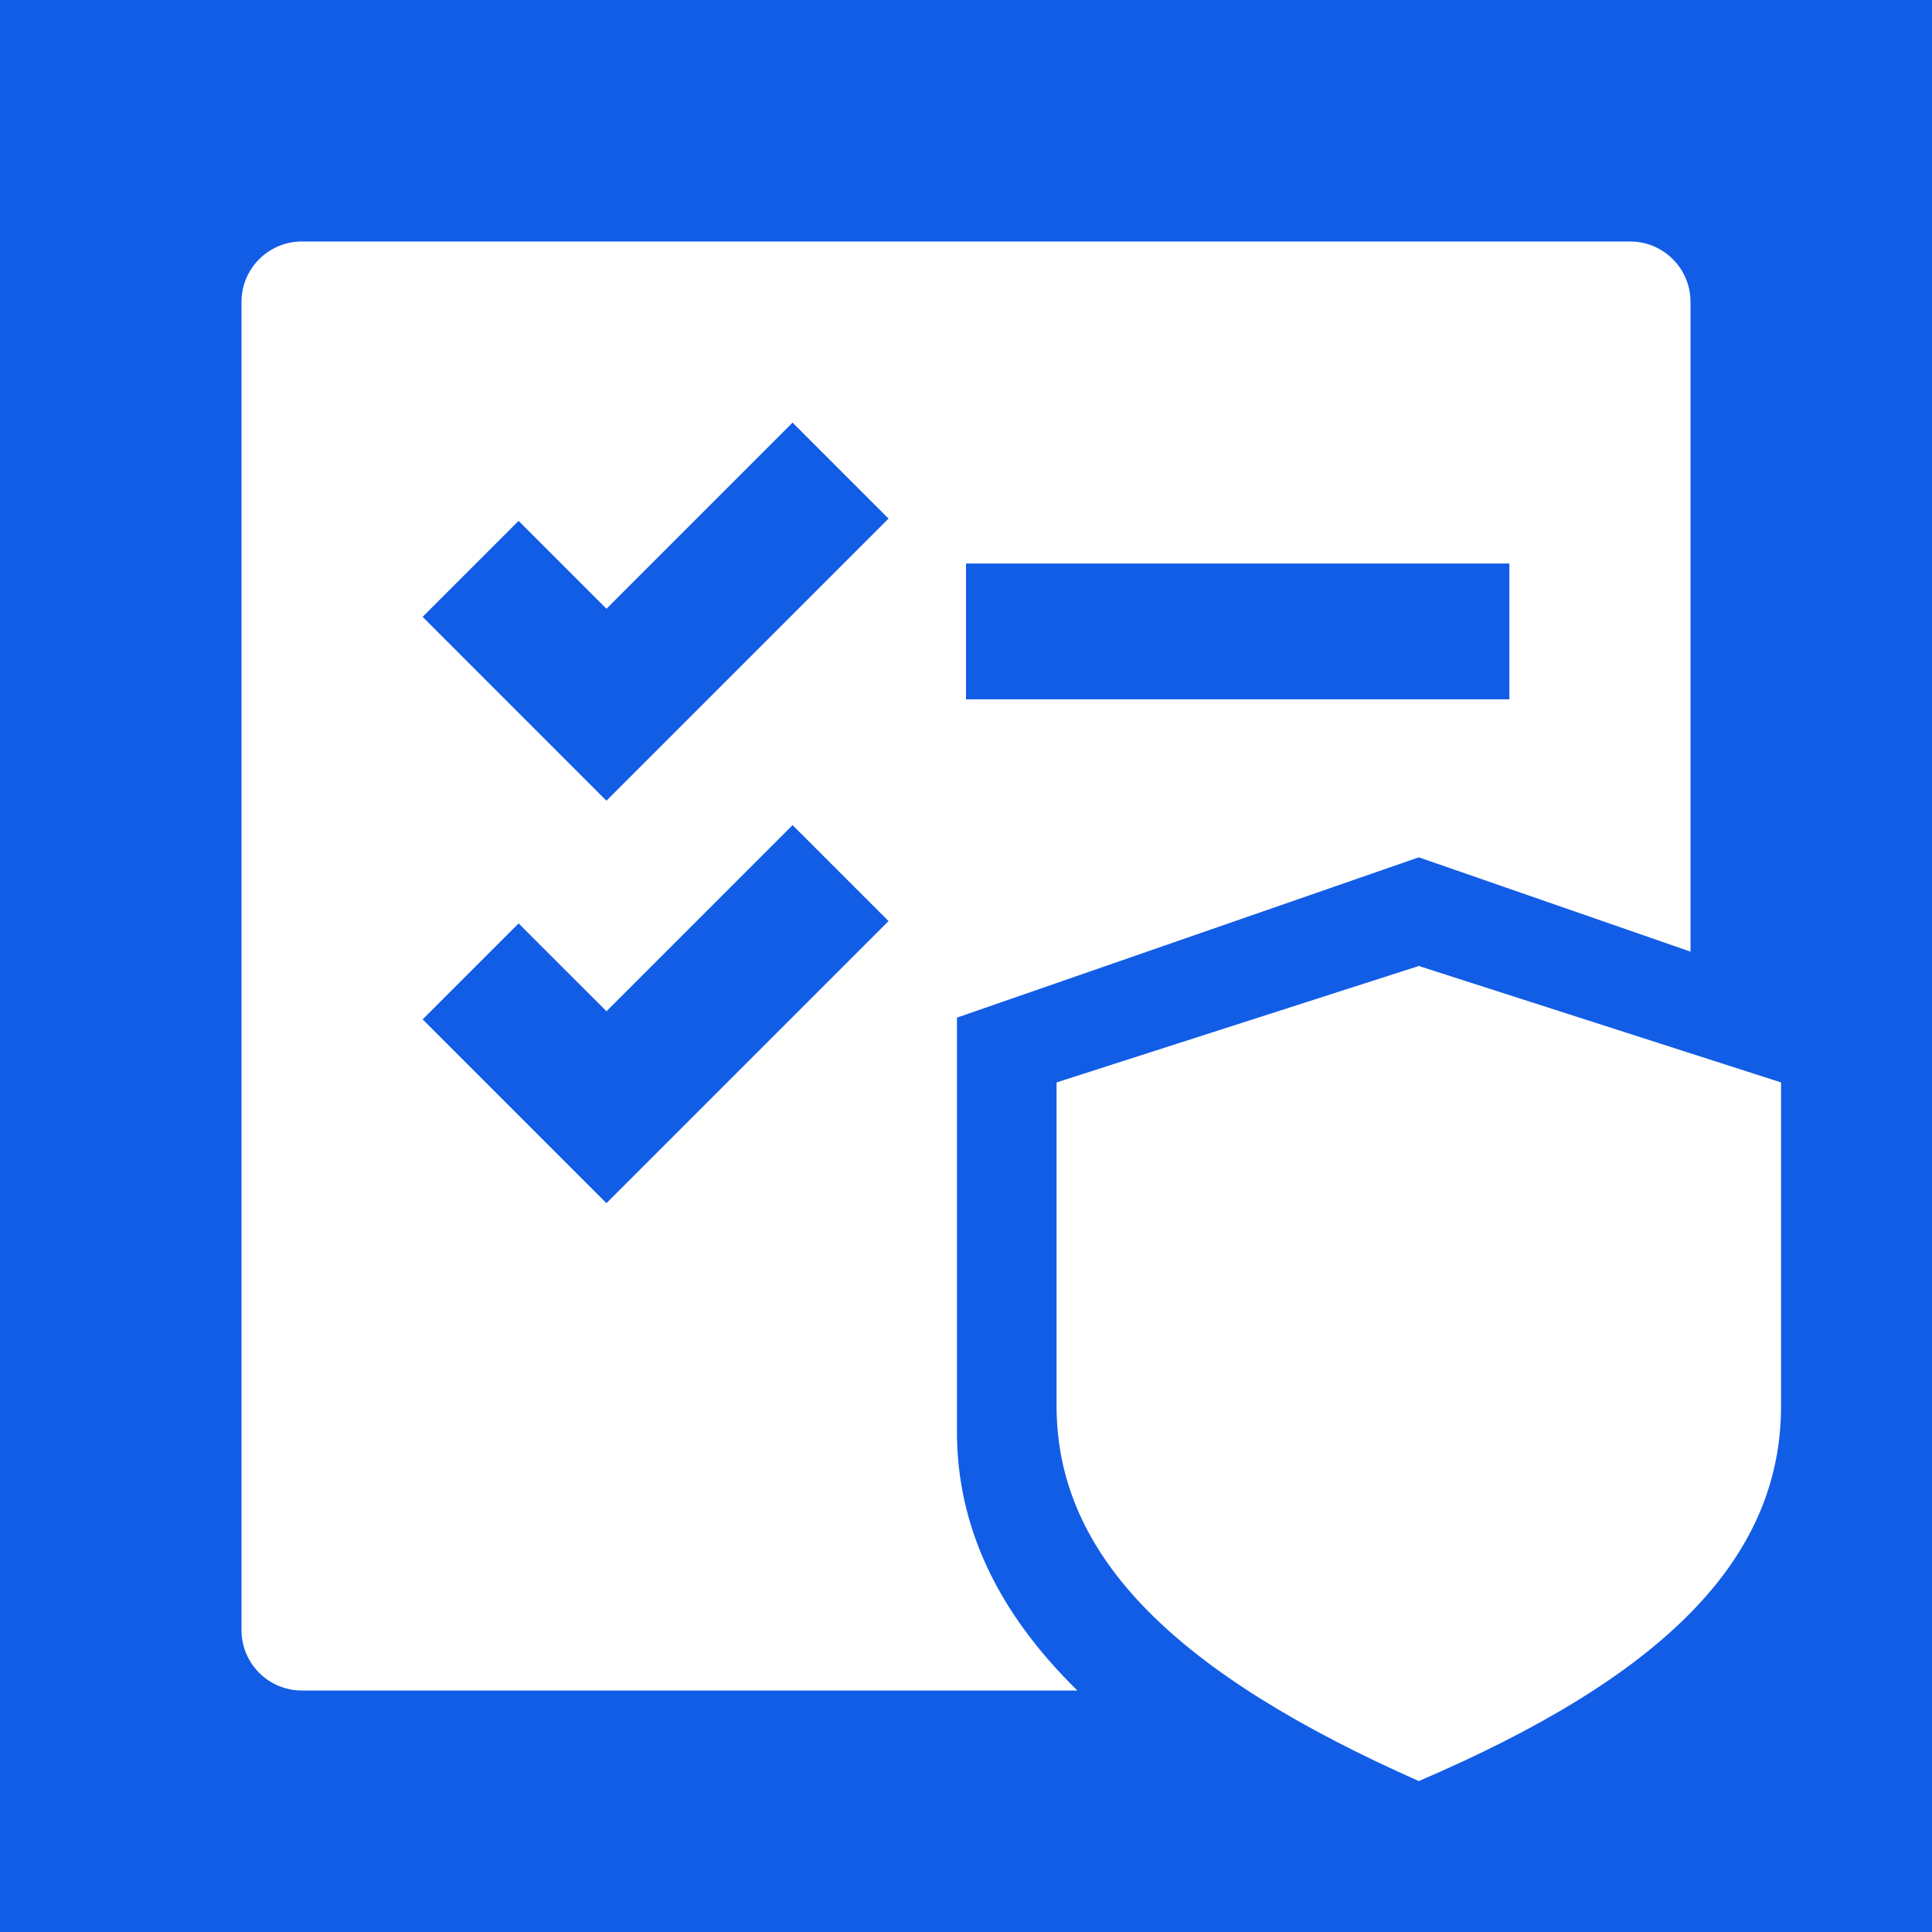 <svg width="64" height="64" viewBox="0 0 64 64" fill="none" xmlns="http://www.w3.org/2000/svg">
<rect width="64" height="64" fill="#125DE6"/>
<path fill-rule="evenodd" clip-rule="evenodd" d="M8 10C8 8.895 8.895 8 10 8H54C55.105 8 56 8.895 56 10V31.524L47 28.4L31.7 33.71V47.422C31.7 50.555 33.03 53.394 35.69 56H10C8.895 56 8 55.105 8 54V10ZM32 18.667H50V23.167H32V18.667ZM14 33.768L17.179 30.589L20.09 33.499L26.255 27.333L29.434 30.512L20.089 39.857L14 33.768ZM17.179 17.255L14 20.434L20.089 26.524L29.434 17.179L26.255 14L20.09 20.166L17.179 17.255Z" fill="white"/>
<path fill-rule="evenodd" clip-rule="evenodd" d="M35 35.857L47 32L59 35.857C59 37.857 59 41.429 59 46.571C59 51.714 55 55.571 47 59C39 55.452 35 51.595 35 46.571C35 41.548 35 37.977 35 35.857Z" fill="white"/>
</svg>
